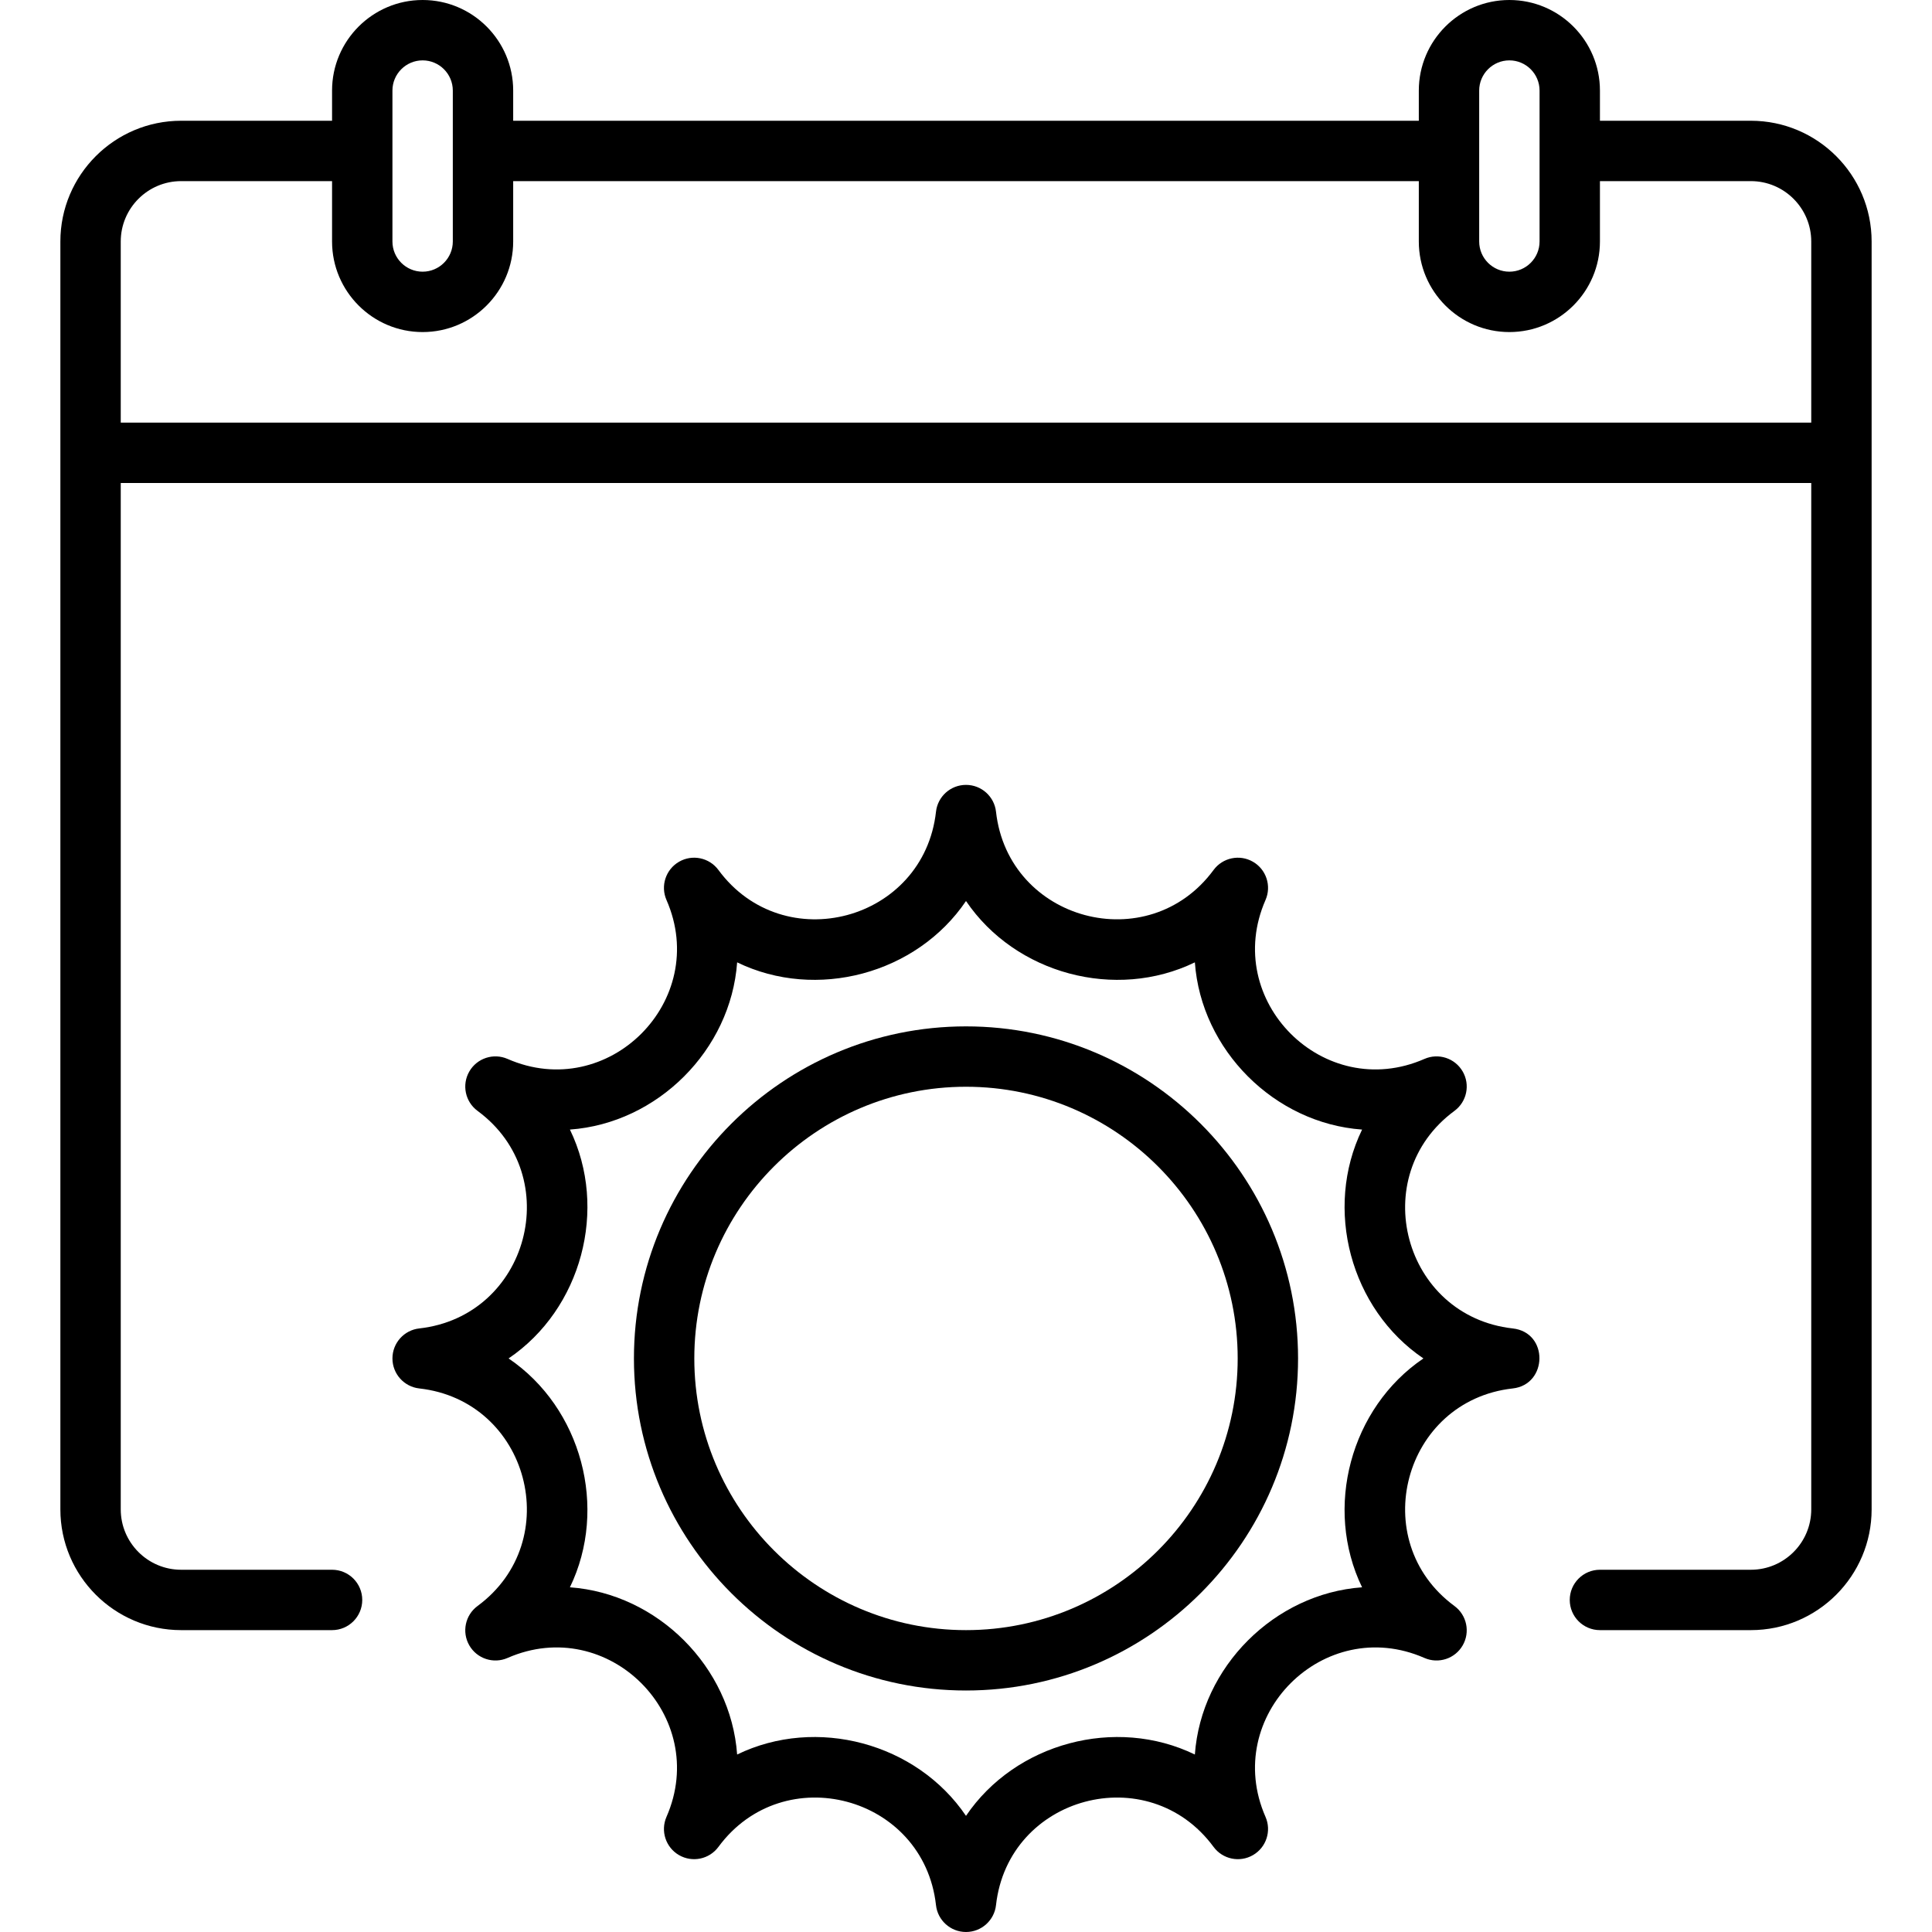 <svg id="Layer_1" enable-background="new 0 0 511.999 511.999" height="512" viewBox="0 0 511.999 511.999" width="512" xmlns="http://www.w3.org/2000/svg"><g><path d="m255.999 272c-48.523 0-88 39.477-88 88s39.477 88 88 88 88-39.477 88-88-39.476-88-88-88zm0 160c-39.701 0-72-32.299-72-72s32.299-72 72-72 72 32.299 72 72-32.299 72-72 72z"/><path d="m400.886 352.049c-28.974-3.244-38.914-40.363-15.443-57.654 3.281-2.417 4.221-6.915 2.182-10.443s-6.404-4.961-10.137-3.325c-26.665 11.68-53.794-15.457-42.115-42.115 1.635-3.733.203-8.099-3.325-10.137-3.529-2.039-8.026-1.099-10.443 2.182-17.292 23.472-54.411 13.528-57.654-15.444-.441-4.009-3.843-7.111-7.951-7.111-4.109 0-7.51 3.108-7.951 7.111-3.244 28.975-40.364 38.914-57.654 15.443-2.417-3.282-6.914-4.222-10.443-2.182-3.528 2.039-4.96 6.404-3.325 10.137 11.682 26.661-15.456 53.796-42.115 42.115-3.736-1.636-8.099-.204-10.137 3.325-2.039 3.529-1.099 8.026 2.182 10.443 23.473 17.292 13.529 54.411-15.444 57.654-4.009.441-7.111 3.843-7.111 7.951 0 4.109 3.108 7.51 7.111 7.951 28.974 3.244 38.914 40.363 15.443 57.654-3.281 2.417-4.221 6.915-2.182 10.443s6.404 4.96 10.137 3.325c26.662-11.681 53.794 15.457 42.115 42.115-1.635 3.733-.203 8.099 3.325 10.137 3.531 2.041 8.026 1.099 10.443-2.182 17.292-23.472 54.411-13.528 57.654 15.444.441 4.009 3.843 7.111 7.951 7.111 4.109 0 7.51-3.108 7.951-7.111 3.244-28.974 40.363-38.914 57.654-15.443 2.417 3.282 6.915 4.222 10.443 2.182 3.528-2.039 4.96-6.404 3.325-10.137-11.682-26.662 15.457-53.796 42.115-42.115 3.733 1.635 8.099.203 10.137-3.325 2.039-3.529 1.099-8.026-2.182-10.443-23.473-17.292-13.529-54.411 15.444-57.654 9.305-1.024 9.57-14.849 0-15.902zm-39.921 68.601c-23.229 1.676-42.639 21.074-44.316 44.315-20.99-10.188-47.554-3.084-60.65 16.254-13.082-19.318-39.64-26.451-60.65-16.254-1.673-23.223-21.072-42.641-44.316-44.316 10.188-20.992 3.084-47.554-16.253-60.65 19.321-13.084 26.451-39.638 16.254-60.65 23.229-1.676 42.639-21.074 44.316-44.315 20.991 10.189 47.554 3.084 60.65-16.254 13.082 19.319 39.64 26.453 60.65 16.254 1.673 23.223 21.072 42.641 44.316 44.316-10.188 20.992-3.084 47.554 16.253 60.65-19.321 13.084-26.451 39.638-16.254 60.65z"/><path d="m463.999 32h-40v-8c0-13.234-10.766-24-24-24s-24 10.766-24 24v8h-240v-8c0-13.234-10.766-24-24-24s-24 10.766-24 24v8h-40c-17.645 0-32 14.355-32 32v336c0 17.645 14.355 32 32 32h40c4.418 0 8-3.582 8-8s-3.582-8-8-8h-40c-8.822 0-16-7.178-16-16v-272h448v272c0 8.822-7.178 16-16 16h-40c-4.418 0-8 3.582-8 8s3.582 8 8 8h40c17.645 0 32-14.355 32-32 0-14.641 0-319.924 0-336 0-17.645-14.355-32-32-32zm-72-8c0-4.411 3.589-8 8-8s8 3.589 8 8v40c0 4.411-3.589 8-8 8s-8-3.589-8-8zm-288 0c0-4.411 3.589-8 8-8s8 3.589 8 8v40c0 4.411-3.589 8-8 8s-8-3.589-8-8zm-72 88v-48c0-8.822 7.178-16 16-16h40v16c0 13.234 10.766 24 24 24s24-10.766 24-24v-16h240v16c0 13.234 10.766 24 24 24s24-10.766 24-24v-16h40c8.822 0 16 7.178 16 16v48z"/></g></svg>